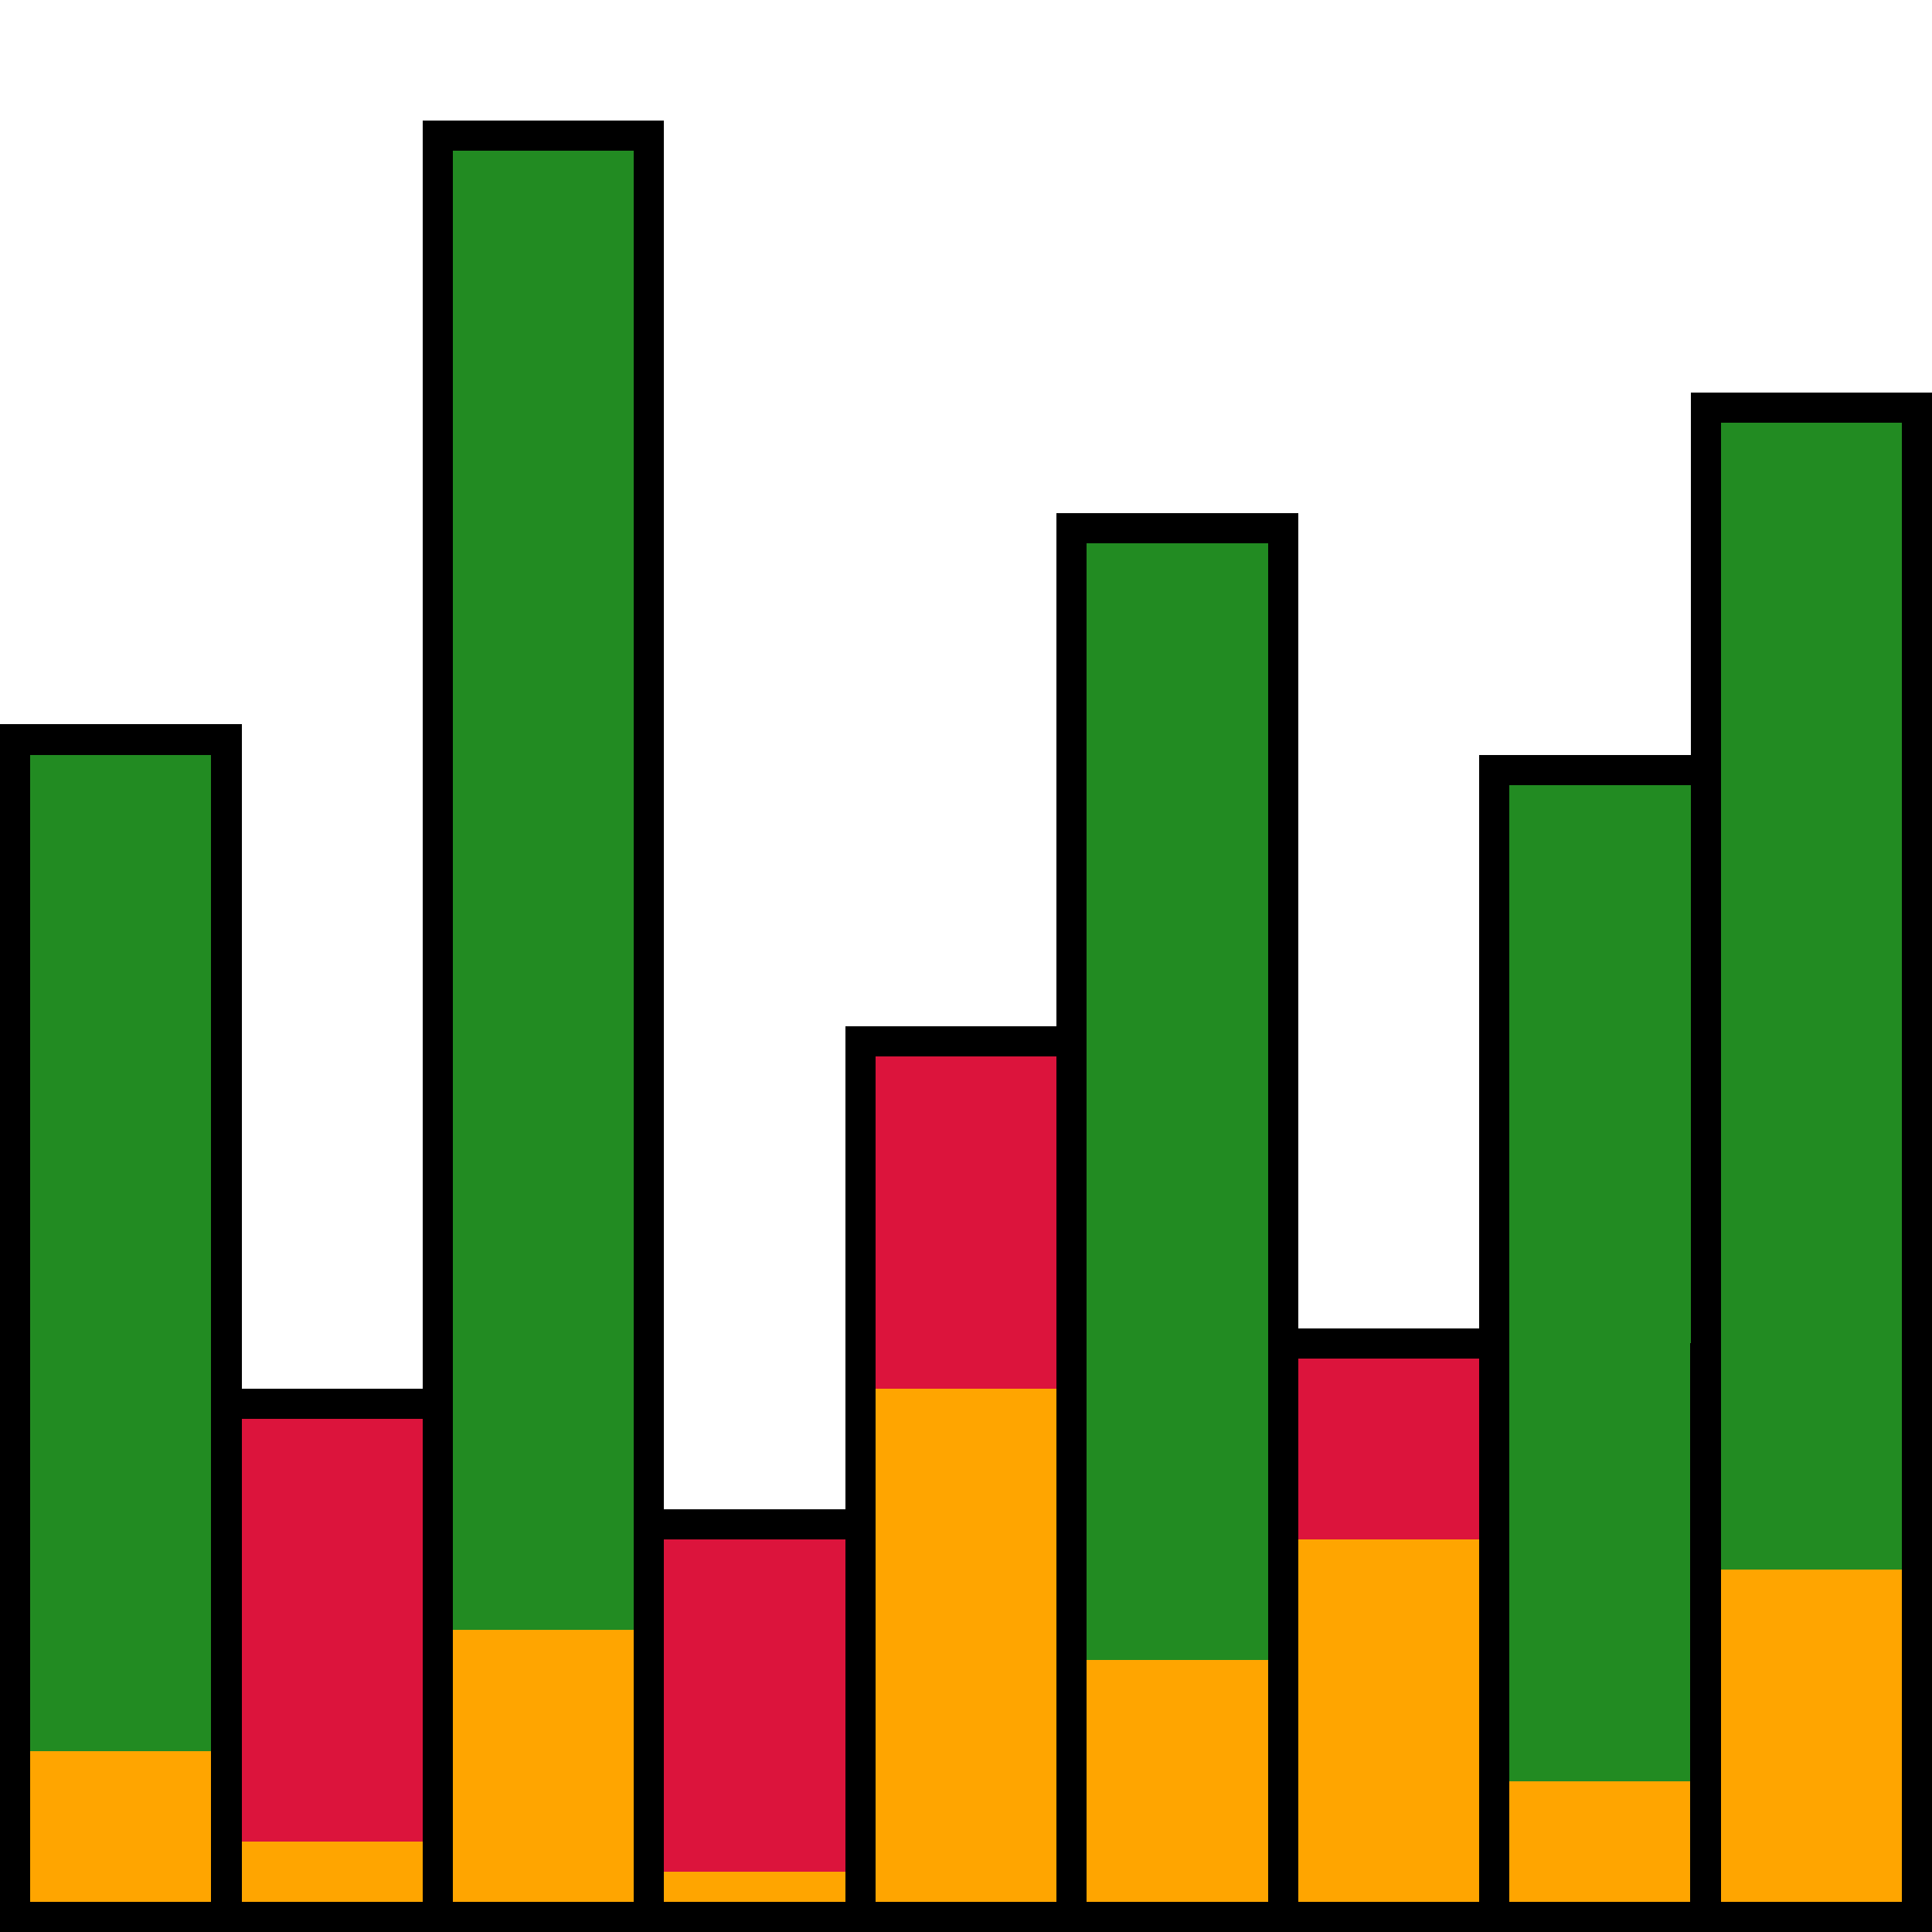 <svg xmlns="http://www.w3.org/2000/svg" width="512" height="512" shape-rendering="crispEdges" viewBox="0 0 135.467 135.467"><defs/><path fill="orange" d="M8.467 133.35h-6.35v-10.584h12.7v10.584zm14.817 0h-6.35v-4.234h12.7v4.234zm14.816 0h-6.35V114.3h12.7v19.05zm14.817 0h-6.35v-2.117h12.7v2.117zm14.817 0h-6.35V97.366h12.7v35.984zm14.816 0H76.2v-16.934h12.7v16.934zm14.817 0h-6.35v-25.4h12.7v25.4zm14.817 0h-6.35v-8.467h12.7v8.467zm14.816 0h-6.35v-23.284h12.7v23.284z"/><path fill="#dc143c" d="M52.917 131.233h-6.35V107.95h12.7v23.283zm-29.633-2.117h-6.35V99.483h12.7v29.633zm74.083-21.166h-6.35v-12.7h12.7v12.7zM67.734 97.366h-6.35V74.083h12.7v23.283z"/><path fill="#228b22" d="M112.184 124.883h-6.35v-69.85h12.7v69.85zM8.467 122.766h-6.35v-69.85h12.7v69.85zm74.083-6.35H76.2V38.1h12.7v78.316zM38.1 114.3h-6.35V10.583h12.7V114.3zm88.9-4.234h-6.35V29.633h12.7v80.433z"/><path d="M67.734 135.466H0V50.8h16.934v46.566h12.7v-88.9h16.933v97.367h12.7V71.966h14.817V35.983h16.933v57.15h12.7V52.916h14.817v-25.4h16.933v107.95zM8.467 133.35h6.35V52.916h-12.7v80.434zm14.817 0h6.35V99.483h-12.7v33.867zm14.816 0h6.35V10.583h-12.7V133.35zm14.817 0h6.35v-25.4h-12.7v25.4zm14.817 0h6.35V74.083h-12.7v59.267zm14.816 0h6.35V38.1H76.2v95.25zm14.817 0h6.35v-38.1h-12.7v38.1zm14.817 0h6.35V55.033h-12.7v78.317zm14.816 0h6.35V29.633h-12.7V133.35z"/></svg>